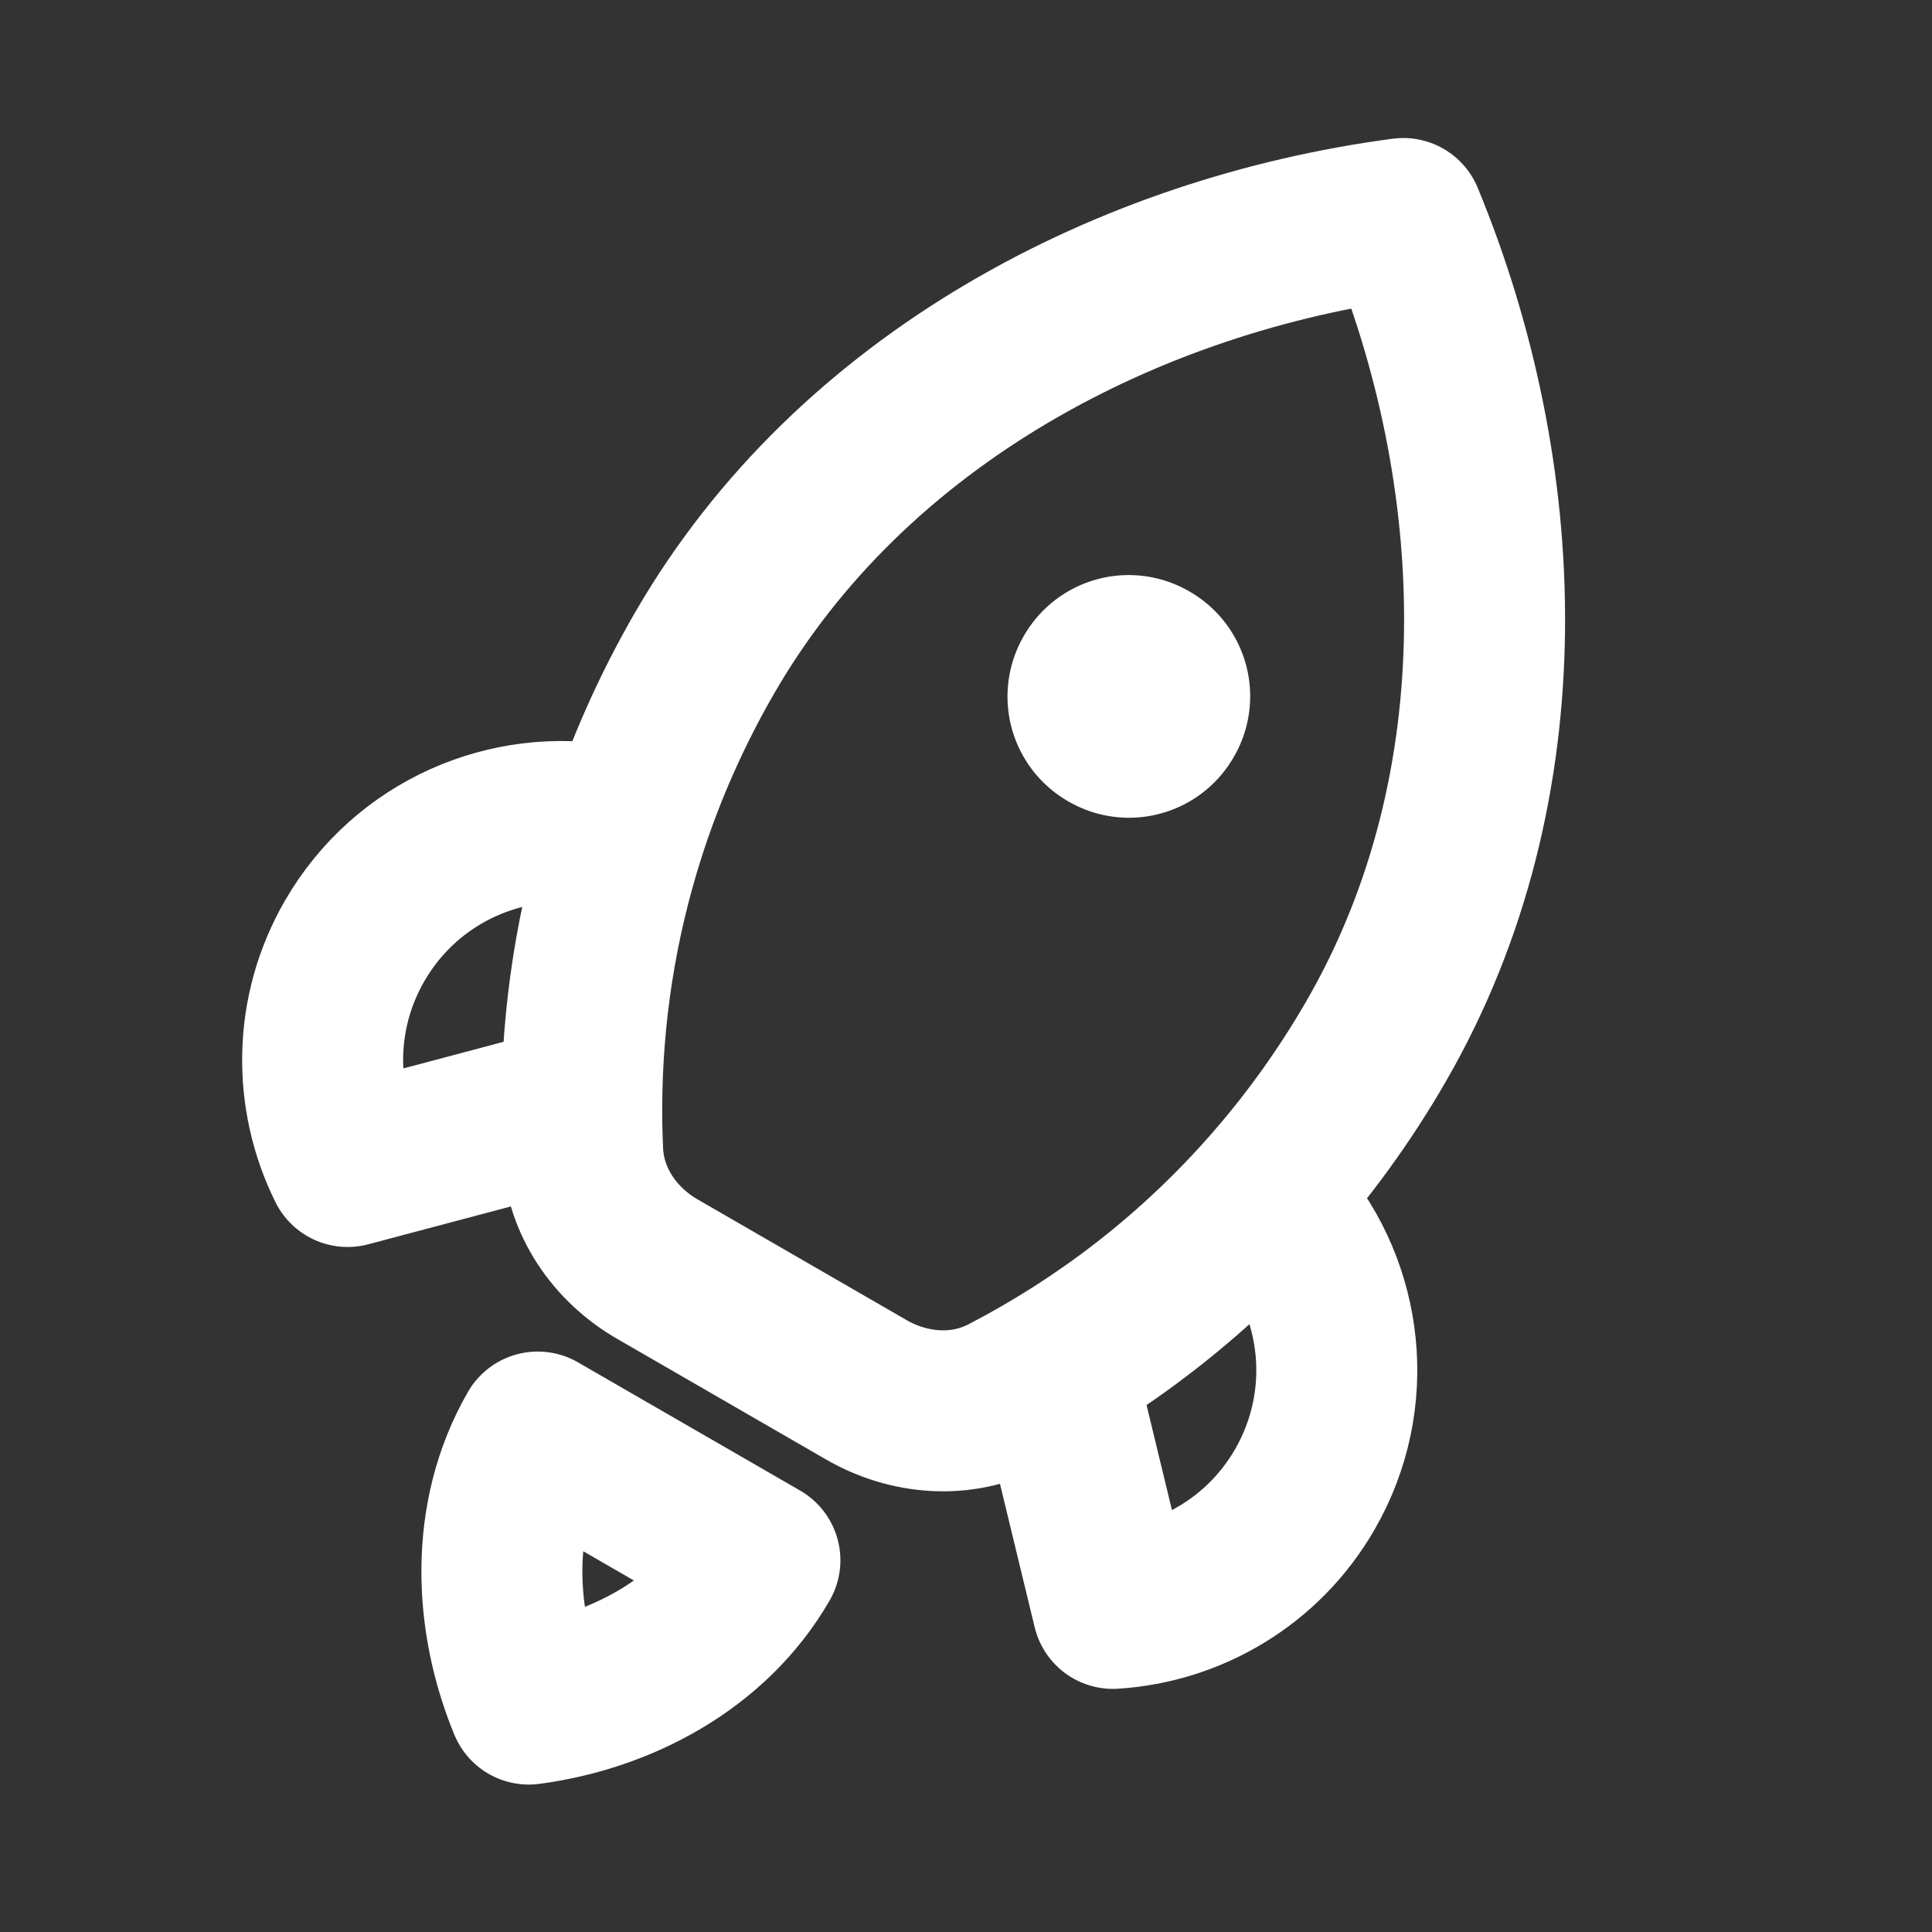 <svg width="40" height="40" viewBox="0 0 40 40" fill="none" xmlns="http://www.w3.org/2000/svg">
<rect x="0" y="0" width="40" height="40" fill="#333333" stroke="none"/>
<g clip-path="url(#clip0_20_124)">
<path d="M21.839 28.328L23.042 33.3C24.638 33.199 26.155 32.326 27.014 30.838C28.09 28.974 27.814 26.702 26.492 25.155L26.189 24.738M12.941 17.231C13.347 15.965 13.893 14.723 14.585 13.525C17.646 8.223 23.419 5.269 29.054 4.524C31.226 9.776 31.554 16.253 28.493 21.555C27.823 22.716 27.049 23.778 26.189 24.738M12.941 17.231L12.526 17.091C10.524 16.719 8.418 17.617 7.343 19.48C6.483 20.969 6.486 22.719 7.197 24.151L11.198 23.089L12.044 22.911M12.941 17.231C12.344 19.095 12.051 21.01 12.044 22.911M12.044 22.911C12.043 23.225 12.049 23.538 12.064 23.85C12.111 24.873 12.727 25.767 13.614 26.278L17.934 28.773C18.82 29.285 19.903 29.371 20.812 28.901C22.81 27.867 24.639 26.47 26.189 24.738" stroke="white" stroke-width="3.333" stroke-linecap="round" stroke-linejoin="round"/>
<path d="M10.948 35.281C12.811 35.035 14.721 34.058 15.733 32.304L11.133 29.649C10.121 31.402 10.229 33.544 10.948 35.281Z" stroke="white" stroke-width="3.333" stroke-linecap="round" stroke-linejoin="round"/>
<rect x="23.368" y="14.406" width="0.018" height="0.018" transform="rotate(30 23.368 14.406)" stroke="white" stroke-width="5" stroke-linejoin="round"/>
</g>
<defs>
<clipPath id="clip0_20_124">
<rect width="40" height="40" fill="white"/>
</clipPath>
</defs>
</svg>
